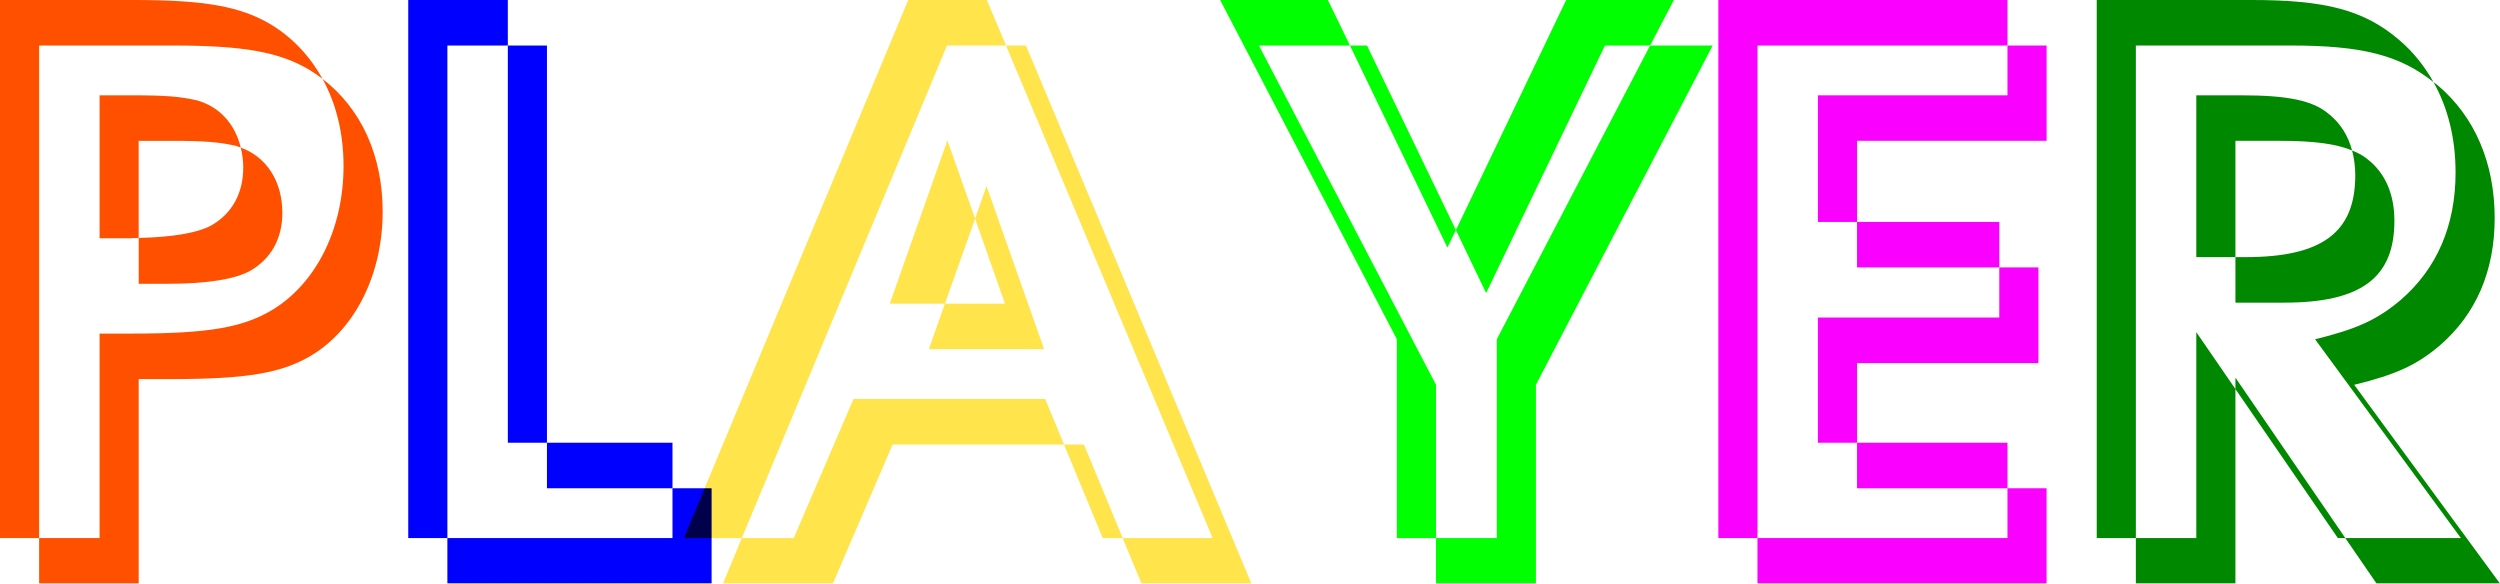 <?xml version="1.0" encoding="UTF-8" standalone="no"?>
<!-- Created with Inkscape (http://www.inkscape.org/) -->

<svg
   xmlns:dc="http://purl.org/dc/elements/1.1/"
   xmlns:cc="http://creativecommons.org/ns#"
   xmlns:rdf="http://www.w3.org/1999/02/22-rdf-syntax-ns#"
   xmlns:svg="http://www.w3.org/2000/svg"
   xmlns="http://www.w3.org/2000/svg"
   xmlns:sodipodi="http://sodipodi.sourceforge.net/DTD/sodipodi-0.dtd"
   xmlns:inkscape="http://www.inkscape.org/namespaces/inkscape"
   width="659.062"
   height="153.844"
   id="svg2"
   version="1.1"
   inkscape:version="0.48.4 r9939"
   sodipodi:docname="player.svg">
  <defs
     id="defs4">
    <filter
       id="filter4027"
       inkscape:label="Glowing metal"
       inkscape:menu="Bevels"
       inkscape:menu-tooltip="Glowing metal texture"
       color-interpolation-filters="sRGB"
       x="0"
       width="1"
       y="0"
       height="1">
      <feColorMatrix
         id="feColorMatrix4029"
         values="1 0 0 0 0 0 1 0 0 0 0 0 1 0 0 0 0 0 1 0 "
         result="result7" />
      <feGaussianBlur
         id="feGaussianBlur4031"
         result="result6"
         stdDeviation="5" />
      <feComposite
         id="feComposite4033"
         in2="result7"
         operator="atop"
         in="result6"
         result="result91" />
      <feComposite
         id="feComposite4035"
         in2="result91"
         operator="in"
         result="fbSourceGraphic" />
      <feColorMatrix
         result="fbSourceGraphicAlpha"
         in="fbSourceGraphic"
         values="0 0 0 -1 0 0 0 0 -1 0 0 0 0 -1 0 0 0 0 1 0"
         id="feColorMatrix4207" />
      <feColorMatrix
         id="feColorMatrix4209"
         type="luminanceToAlpha"
         result="result2"
         in="fbSourceGraphic" />
      <feComposite
         id="feComposite4211"
         in2="fbSourceGraphic"
         operator="arithmetic"
         in="result2"
         k3="2"
         result="result4"
         k1="0"
         k2="0"
         k4="0" />
      <feBlend
         id="feBlend4213"
         in2="result2"
         in="result4"
         mode="multiply"
         result="result3" />
      <feComposite
         id="feComposite4215"
         in2="fbSourceGraphic"
         operator="in"
         in="result3"
         result="fbSourceGraphic" />
      <feColorMatrix
         result="fbSourceGraphicAlpha"
         in="fbSourceGraphic"
         values="0 0 0 -1 0 0 0 0 -1 0 0 0 0 -1 0 0 0 0 1 0"
         id="feColorMatrix4387" />
      <feGaussianBlur
         id="feGaussianBlur4389"
         stdDeviation="3"
         result="result10"
         in="fbSourceGraphic" />
      <feBlend
         id="feBlend4391"
         in2="fbSourceGraphic"
         result="result5"
         mode="multiply"
         in="result10" />
      <feComposite
         id="feComposite4393"
         in2="fbSourceGraphic"
         in="result5"
         result="fbSourceGraphic"
         operator="over" />
      <feGaussianBlur
         id="feGaussianBlur4395"
         result="result9"
         stdDeviation="5" />
      <feSpecularLighting
         id="feSpecularLighting4397"
         in="result9"
         result="result1"
         lighting-color="#ffffff"
         surfaceScale="1"
         specularConstant="2.2"
         specularExponent="45">
        <fePointLight
           id="fePointLight4399"
           x="-5000"
           y="-10000"
           z="20000" />
      </feSpecularLighting>
      <feComposite
         id="feComposite4401"
         in2="fbSourceGraphic"
         in="result1"
         result="result2"
         operator="in" />
      <feComposite
         id="feComposite4403"
         in2="fbSourceGraphic"
         in="result2"
         result="result4"
         operator="arithmetic"
         k2="2"
         k3="0.8"
         k1="0"
         k4="0" />
      <feBlend
         id="feBlend4405"
         in2="result4"
         in="result4"
         mode="multiply" />
    </filter>
    <filter
       id="filter4037"
       inkscape:label="Glowing metal"
       inkscape:menu="Bevels"
       inkscape:menu-tooltip="Glowing metal texture"
       color-interpolation-filters="sRGB"
       x="0"
       width="1"
       y="0"
       height="1">
      <feColorMatrix
         id="feColorMatrix4039"
         values="1 0 0 0 0 0 1 0 0 0 0 0 1 0 0 0 0 0 1 0 "
         result="result7" />
      <feGaussianBlur
         id="feGaussianBlur4041"
         result="result6"
         stdDeviation="5" />
      <feComposite
         id="feComposite4043"
         in2="result7"
         operator="atop"
         in="result6"
         result="result91" />
      <feComposite
         id="feComposite4045"
         in2="result91"
         operator="in"
         result="fbSourceGraphic" />
      <feColorMatrix
         result="fbSourceGraphicAlpha"
         in="fbSourceGraphic"
         values="0 0 0 -1 0 0 0 0 -1 0 0 0 0 -1 0 0 0 0 1 0"
         id="feColorMatrix4217" />
      <feColorMatrix
         id="feColorMatrix4219"
         type="luminanceToAlpha"
         result="result2"
         in="fbSourceGraphic" />
      <feComposite
         id="feComposite4221"
         in2="fbSourceGraphic"
         operator="arithmetic"
         in="result2"
         k3="2"
         result="result4"
         k1="0"
         k2="0"
         k4="0" />
      <feBlend
         id="feBlend4223"
         in2="result2"
         in="result4"
         mode="multiply"
         result="result3" />
      <feComposite
         id="feComposite4225"
         in2="fbSourceGraphic"
         operator="in"
         in="result3"
         result="fbSourceGraphic" />
      <feColorMatrix
         result="fbSourceGraphicAlpha"
         in="fbSourceGraphic"
         values="0 0 0 -1 0 0 0 0 -1 0 0 0 0 -1 0 0 0 0 1 0"
         id="feColorMatrix4407" />
      <feGaussianBlur
         id="feGaussianBlur4409"
         stdDeviation="3"
         result="result10"
         in="fbSourceGraphic" />
      <feBlend
         id="feBlend4411"
         in2="fbSourceGraphic"
         result="result5"
         mode="multiply"
         in="result10" />
      <feComposite
         id="feComposite4413"
         in2="fbSourceGraphic"
         in="result5"
         result="fbSourceGraphic"
         operator="over" />
      <feGaussianBlur
         id="feGaussianBlur4415"
         result="result9"
         stdDeviation="5" />
      <feSpecularLighting
         id="feSpecularLighting4417"
         in="result9"
         result="result1"
         lighting-color="#ffffff"
         surfaceScale="1"
         specularConstant="2.2"
         specularExponent="45">
        <fePointLight
           id="fePointLight4419"
           x="-5000"
           y="-10000"
           z="20000" />
      </feSpecularLighting>
      <feComposite
         id="feComposite4421"
         in2="fbSourceGraphic"
         in="result1"
         result="result2"
         operator="in" />
      <feComposite
         id="feComposite4423"
         in2="fbSourceGraphic"
         in="result2"
         result="result4"
         operator="arithmetic"
         k2="2"
         k3="0.8"
         k1="0"
         k4="0" />
      <feBlend
         id="feBlend4425"
         in2="result4"
         in="result4"
         mode="multiply" />
    </filter>
    <filter
       id="filter4047"
       inkscape:label="Glowing metal"
       inkscape:menu="Bevels"
       inkscape:menu-tooltip="Glowing metal texture"
       color-interpolation-filters="sRGB"
       x="0"
       width="1"
       y="0"
       height="1">
      <feColorMatrix
         id="feColorMatrix4049"
         values="1 0 0 0 0 0 1 0 0 0 0 0 1 0 0 0 0 0 1 0 "
         result="result7" />
      <feGaussianBlur
         id="feGaussianBlur4051"
         result="result6"
         stdDeviation="5" />
      <feComposite
         id="feComposite4053"
         in2="result7"
         operator="atop"
         in="result6"
         result="result91" />
      <feComposite
         id="feComposite4055"
         in2="result91"
         operator="in"
         result="fbSourceGraphic" />
      <feColorMatrix
         result="fbSourceGraphicAlpha"
         in="fbSourceGraphic"
         values="0 0 0 -1 0 0 0 0 -1 0 0 0 0 -1 0 0 0 0 1 0"
         id="feColorMatrix4227" />
      <feColorMatrix
         id="feColorMatrix4229"
         type="luminanceToAlpha"
         result="result2"
         in="fbSourceGraphic" />
      <feComposite
         id="feComposite4231"
         in2="fbSourceGraphic"
         operator="arithmetic"
         in="result2"
         k3="2"
         result="result4"
         k1="0"
         k2="0"
         k4="0" />
      <feBlend
         id="feBlend4233"
         in2="result2"
         in="result4"
         mode="multiply"
         result="result3" />
      <feComposite
         id="feComposite4235"
         in2="fbSourceGraphic"
         operator="in"
         in="result3"
         result="fbSourceGraphic" />
      <feColorMatrix
         result="fbSourceGraphicAlpha"
         in="fbSourceGraphic"
         values="0 0 0 -1 0 0 0 0 -1 0 0 0 0 -1 0 0 0 0 1 0"
         id="feColorMatrix4427" />
      <feGaussianBlur
         id="feGaussianBlur4429"
         stdDeviation="3"
         result="result10"
         in="fbSourceGraphic" />
      <feBlend
         id="feBlend4431"
         in2="fbSourceGraphic"
         result="result5"
         mode="multiply"
         in="result10" />
      <feComposite
         id="feComposite4433"
         in2="fbSourceGraphic"
         in="result5"
         result="fbSourceGraphic"
         operator="over" />
      <feGaussianBlur
         id="feGaussianBlur4435"
         result="result9"
         stdDeviation="5" />
      <feSpecularLighting
         id="feSpecularLighting4437"
         in="result9"
         result="result1"
         lighting-color="#ffffff"
         surfaceScale="1"
         specularConstant="2.2"
         specularExponent="45">
        <fePointLight
           id="fePointLight4439"
           x="-5000"
           y="-10000"
           z="20000" />
      </feSpecularLighting>
      <feComposite
         id="feComposite4441"
         in2="fbSourceGraphic"
         in="result1"
         result="result2"
         operator="in" />
      <feComposite
         id="feComposite4443"
         in2="fbSourceGraphic"
         in="result2"
         result="result4"
         operator="arithmetic"
         k2="2"
         k3="0.8"
         k1="0"
         k4="0" />
      <feBlend
         id="feBlend4445"
         in2="result4"
         in="result4"
         mode="multiply" />
    </filter>
    <filter
       id="filter4057"
       inkscape:label="Glowing metal"
       inkscape:menu="Bevels"
       inkscape:menu-tooltip="Glowing metal texture"
       color-interpolation-filters="sRGB"
       x="0"
       width="1"
       y="0"
       height="1">
      <feColorMatrix
         id="feColorMatrix4059"
         values="1 0 0 0 0 0 1 0 0 0 0 0 1 0 0 0 0 0 1 0 "
         result="result7" />
      <feGaussianBlur
         id="feGaussianBlur4061"
         result="result6"
         stdDeviation="5" />
      <feComposite
         id="feComposite4063"
         in2="result7"
         operator="atop"
         in="result6"
         result="result91" />
      <feComposite
         id="feComposite4065"
         in2="result91"
         operator="in"
         result="fbSourceGraphic" />
      <feColorMatrix
         result="fbSourceGraphicAlpha"
         in="fbSourceGraphic"
         values="0 0 0 -1 0 0 0 0 -1 0 0 0 0 -1 0 0 0 0 1 0"
         id="feColorMatrix4237" />
      <feColorMatrix
         id="feColorMatrix4239"
         type="luminanceToAlpha"
         result="result2"
         in="fbSourceGraphic" />
      <feComposite
         id="feComposite4241"
         in2="fbSourceGraphic"
         operator="arithmetic"
         in="result2"
         k3="2"
         result="result4"
         k1="0"
         k2="0"
         k4="0" />
      <feBlend
         id="feBlend4243"
         in2="result2"
         in="result4"
         mode="multiply"
         result="result3" />
      <feComposite
         id="feComposite4245"
         in2="fbSourceGraphic"
         operator="in"
         in="result3"
         result="fbSourceGraphic" />
      <feColorMatrix
         result="fbSourceGraphicAlpha"
         in="fbSourceGraphic"
         values="0 0 0 -1 0 0 0 0 -1 0 0 0 0 -1 0 0 0 0 1 0"
         id="feColorMatrix4447" />
      <feGaussianBlur
         id="feGaussianBlur4449"
         stdDeviation="3"
         result="result10"
         in="fbSourceGraphic" />
      <feBlend
         id="feBlend4451"
         in2="fbSourceGraphic"
         result="result5"
         mode="multiply"
         in="result10" />
      <feComposite
         id="feComposite4453"
         in2="fbSourceGraphic"
         in="result5"
         result="fbSourceGraphic"
         operator="over" />
      <feGaussianBlur
         id="feGaussianBlur4455"
         result="result9"
         stdDeviation="5" />
      <feSpecularLighting
         id="feSpecularLighting4457"
         in="result9"
         result="result1"
         lighting-color="#ffffff"
         surfaceScale="1"
         specularConstant="2.2"
         specularExponent="45">
        <fePointLight
           id="fePointLight4459"
           x="-5000"
           y="-10000"
           z="20000" />
      </feSpecularLighting>
      <feComposite
         id="feComposite4461"
         in2="fbSourceGraphic"
         in="result1"
         result="result2"
         operator="in" />
      <feComposite
         id="feComposite4463"
         in2="fbSourceGraphic"
         in="result2"
         result="result4"
         operator="arithmetic"
         k2="2"
         k3="0.8"
         k1="0"
         k4="0" />
      <feBlend
         id="feBlend4465"
         in2="result4"
         in="result4"
         mode="multiply" />
    </filter>
    <filter
       id="filter4067"
       inkscape:label="Glowing metal"
       inkscape:menu="Bevels"
       inkscape:menu-tooltip="Glowing metal texture"
       color-interpolation-filters="sRGB"
       x="0"
       width="1"
       y="0"
       height="1">
      <feColorMatrix
         id="feColorMatrix4069"
         values="1 0 0 0 0 0 1 0 0 0 0 0 1 0 0 0 0 0 1 0 "
         result="result7" />
      <feGaussianBlur
         id="feGaussianBlur4071"
         result="result6"
         stdDeviation="5" />
      <feComposite
         id="feComposite4073"
         in2="result7"
         operator="atop"
         in="result6"
         result="result91" />
      <feComposite
         id="feComposite4075"
         in2="result91"
         operator="in"
         result="fbSourceGraphic" />
      <feColorMatrix
         result="fbSourceGraphicAlpha"
         in="fbSourceGraphic"
         values="0 0 0 -1 0 0 0 0 -1 0 0 0 0 -1 0 0 0 0 1 0"
         id="feColorMatrix4247" />
      <feColorMatrix
         id="feColorMatrix4249"
         type="luminanceToAlpha"
         result="result2"
         in="fbSourceGraphic" />
      <feComposite
         id="feComposite4251"
         in2="fbSourceGraphic"
         operator="arithmetic"
         in="result2"
         k3="2"
         result="result4"
         k1="0"
         k2="0"
         k4="0" />
      <feBlend
         id="feBlend4253"
         in2="result2"
         in="result4"
         mode="multiply"
         result="result3" />
      <feComposite
         id="feComposite4255"
         in2="fbSourceGraphic"
         operator="in"
         in="result3"
         result="fbSourceGraphic" />
      <feColorMatrix
         result="fbSourceGraphicAlpha"
         in="fbSourceGraphic"
         values="0 0 0 -1 0 0 0 0 -1 0 0 0 0 -1 0 0 0 0 1 0"
         id="feColorMatrix4467" />
      <feGaussianBlur
         id="feGaussianBlur4469"
         stdDeviation="3"
         result="result10"
         in="fbSourceGraphic" />
      <feBlend
         id="feBlend4471"
         in2="fbSourceGraphic"
         result="result5"
         mode="multiply"
         in="result10" />
      <feComposite
         id="feComposite4473"
         in2="fbSourceGraphic"
         in="result5"
         result="fbSourceGraphic"
         operator="over" />
      <feGaussianBlur
         id="feGaussianBlur4475"
         result="result9"
         stdDeviation="5" />
      <feSpecularLighting
         id="feSpecularLighting4477"
         in="result9"
         result="result1"
         lighting-color="#ffffff"
         surfaceScale="1"
         specularConstant="2.2"
         specularExponent="45">
        <fePointLight
           id="fePointLight4479"
           x="-5000"
           y="-10000"
           z="20000" />
      </feSpecularLighting>
      <feComposite
         id="feComposite4481"
         in2="fbSourceGraphic"
         in="result1"
         result="result2"
         operator="in" />
      <feComposite
         id="feComposite4483"
         in2="fbSourceGraphic"
         in="result2"
         result="result4"
         operator="arithmetic"
         k2="2"
         k3="0.8"
         k1="0"
         k4="0" />
      <feBlend
         id="feBlend4485"
         in2="result4"
         in="result4"
         mode="multiply" />
    </filter>
    <filter
       id="filter4077"
       inkscape:label="Glowing metal"
       inkscape:menu="Bevels"
       inkscape:menu-tooltip="Glowing metal texture"
       color-interpolation-filters="sRGB"
       x="0"
       width="1"
       y="0"
       height="1">
      <feColorMatrix
         id="feColorMatrix4079"
         values="1 0 0 0 0 0 1 0 0 0 0 0 1 0 0 0 0 0 1 0 "
         result="result7" />
      <feGaussianBlur
         id="feGaussianBlur4081"
         result="result6"
         stdDeviation="5" />
      <feComposite
         id="feComposite4083"
         in2="result7"
         operator="atop"
         in="result6"
         result="result91" />
      <feComposite
         id="feComposite4085"
         in2="result91"
         operator="in"
         result="fbSourceGraphic" />
      <feColorMatrix
         result="fbSourceGraphicAlpha"
         in="fbSourceGraphic"
         values="0 0 0 -1 0 0 0 0 -1 0 0 0 0 -1 0 0 0 0 1 0"
         id="feColorMatrix4257" />
      <feColorMatrix
         id="feColorMatrix4259"
         type="luminanceToAlpha"
         result="result2"
         in="fbSourceGraphic" />
      <feComposite
         id="feComposite4261"
         in2="fbSourceGraphic"
         operator="arithmetic"
         in="result2"
         k3="2"
         result="result4"
         k1="0"
         k2="0"
         k4="0" />
      <feBlend
         id="feBlend4263"
         in2="result2"
         in="result4"
         mode="multiply"
         result="result3" />
      <feComposite
         id="feComposite4265"
         in2="fbSourceGraphic"
         operator="in"
         in="result3"
         result="fbSourceGraphic" />
      <feColorMatrix
         result="fbSourceGraphicAlpha"
         in="fbSourceGraphic"
         values="0 0 0 -1 0 0 0 0 -1 0 0 0 0 -1 0 0 0 0 1 0"
         id="feColorMatrix4487" />
      <feGaussianBlur
         id="feGaussianBlur4489"
         stdDeviation="3"
         result="result10"
         in="fbSourceGraphic" />
      <feBlend
         id="feBlend4491"
         in2="fbSourceGraphic"
         result="result5"
         mode="multiply"
         in="result10" />
      <feComposite
         id="feComposite4493"
         in2="fbSourceGraphic"
         in="result5"
         result="fbSourceGraphic"
         operator="over" />
      <feGaussianBlur
         id="feGaussianBlur4495"
         result="result9"
         stdDeviation="5" />
      <feSpecularLighting
         id="feSpecularLighting4497"
         in="result9"
         result="result1"
         lighting-color="#ffffff"
         surfaceScale="1"
         specularConstant="2.2"
         specularExponent="45">
        <fePointLight
           id="fePointLight4499"
           x="-5000"
           y="-10000"
           z="20000" />
      </feSpecularLighting>
      <feComposite
         id="feComposite4501"
         in2="fbSourceGraphic"
         in="result1"
         result="result2"
         operator="in" />
      <feComposite
         id="feComposite4503"
         in2="fbSourceGraphic"
         in="result2"
         result="result4"
         operator="arithmetic"
         k2="2"
         k3="0.8"
         k1="0"
         k4="0" />
      <feBlend
         id="feBlend4505"
         in2="result4"
         in="result4"
         mode="multiply" />
    </filter>
    <filter
       id="filter4087"
       inkscape:label="Glowing metal"
       inkscape:menu="Bevels"
       inkscape:menu-tooltip="Glowing metal texture"
       color-interpolation-filters="sRGB"
       x="0"
       width="1"
       y="0"
       height="1">
      <feColorMatrix
         id="feColorMatrix4089"
         values="1 0 0 0 0 0 1 0 0 0 0 0 1 0 0 0 0 0 1 0 "
         result="result7" />
      <feGaussianBlur
         id="feGaussianBlur4091"
         result="result6"
         stdDeviation="5" />
      <feComposite
         id="feComposite4093"
         in2="result7"
         operator="atop"
         in="result6"
         result="result91" />
      <feComposite
         id="feComposite4095"
         in2="result91"
         operator="in"
         result="fbSourceGraphic" />
      <feColorMatrix
         result="fbSourceGraphicAlpha"
         in="fbSourceGraphic"
         values="0 0 0 -1 0 0 0 0 -1 0 0 0 0 -1 0 0 0 0 1 0"
         id="feColorMatrix4267" />
      <feColorMatrix
         id="feColorMatrix4269"
         type="luminanceToAlpha"
         result="result2"
         in="fbSourceGraphic" />
      <feComposite
         id="feComposite4271"
         in2="fbSourceGraphic"
         operator="arithmetic"
         in="result2"
         k3="2"
         result="result4"
         k1="0"
         k2="0"
         k4="0" />
      <feBlend
         id="feBlend4273"
         in2="result2"
         in="result4"
         mode="multiply"
         result="result3" />
      <feComposite
         id="feComposite4275"
         in2="fbSourceGraphic"
         operator="in"
         in="result3"
         result="fbSourceGraphic" />
      <feColorMatrix
         result="fbSourceGraphicAlpha"
         in="fbSourceGraphic"
         values="0 0 0 -1 0 0 0 0 -1 0 0 0 0 -1 0 0 0 0 1 0"
         id="feColorMatrix4507" />
      <feGaussianBlur
         id="feGaussianBlur4509"
         stdDeviation="3"
         result="result10"
         in="fbSourceGraphic" />
      <feBlend
         id="feBlend4511"
         in2="fbSourceGraphic"
         result="result5"
         mode="multiply"
         in="result10" />
      <feComposite
         id="feComposite4513"
         in2="fbSourceGraphic"
         in="result5"
         result="fbSourceGraphic"
         operator="over" />
      <feGaussianBlur
         id="feGaussianBlur4515"
         result="result9"
         stdDeviation="5" />
      <feSpecularLighting
         id="feSpecularLighting4517"
         in="result9"
         result="result1"
         lighting-color="#ffffff"
         surfaceScale="1"
         specularConstant="2.2"
         specularExponent="45">
        <fePointLight
           id="fePointLight4519"
           x="-5000"
           y="-10000"
           z="20000" />
      </feSpecularLighting>
      <feComposite
         id="feComposite4521"
         in2="fbSourceGraphic"
         in="result1"
         result="result2"
         operator="in" />
      <feComposite
         id="feComposite4523"
         in2="fbSourceGraphic"
         in="result2"
         result="result4"
         operator="arithmetic"
         k2="2"
         k3="0.8"
         k1="0"
         k4="0" />
      <feBlend
         id="feBlend4525"
         in2="result4"
         in="result4"
         mode="multiply" />
    </filter>
    <filter
       id="filter4097"
       inkscape:label="Glowing metal"
       inkscape:menu="Bevels"
       inkscape:menu-tooltip="Glowing metal texture"
       color-interpolation-filters="sRGB"
       x="0"
       width="1"
       y="0"
       height="1">
      <feColorMatrix
         id="feColorMatrix4099"
         values="1 0 0 0 0 0 1 0 0 0 0 0 1 0 0 0 0 0 1 0 "
         result="result7" />
      <feGaussianBlur
         id="feGaussianBlur4101"
         result="result6"
         stdDeviation="5" />
      <feComposite
         id="feComposite4103"
         in2="result7"
         operator="atop"
         in="result6"
         result="result91" />
      <feComposite
         id="feComposite4105"
         in2="result91"
         operator="in"
         result="fbSourceGraphic" />
      <feColorMatrix
         result="fbSourceGraphicAlpha"
         in="fbSourceGraphic"
         values="0 0 0 -1 0 0 0 0 -1 0 0 0 0 -1 0 0 0 0 1 0"
         id="feColorMatrix4277" />
      <feColorMatrix
         id="feColorMatrix4279"
         type="luminanceToAlpha"
         result="result2"
         in="fbSourceGraphic" />
      <feComposite
         id="feComposite4281"
         in2="fbSourceGraphic"
         operator="arithmetic"
         in="result2"
         k3="2"
         result="result4"
         k1="0"
         k2="0"
         k4="0" />
      <feBlend
         id="feBlend4283"
         in2="result2"
         in="result4"
         mode="multiply"
         result="result3" />
      <feComposite
         id="feComposite4285"
         in2="fbSourceGraphic"
         operator="in"
         in="result3"
         result="fbSourceGraphic" />
      <feColorMatrix
         result="fbSourceGraphicAlpha"
         in="fbSourceGraphic"
         values="0 0 0 -1 0 0 0 0 -1 0 0 0 0 -1 0 0 0 0 1 0"
         id="feColorMatrix4527" />
      <feGaussianBlur
         id="feGaussianBlur4529"
         stdDeviation="3"
         result="result10"
         in="fbSourceGraphic" />
      <feBlend
         id="feBlend4531"
         in2="fbSourceGraphic"
         result="result5"
         mode="multiply"
         in="result10" />
      <feComposite
         id="feComposite4533"
         in2="fbSourceGraphic"
         in="result5"
         result="fbSourceGraphic"
         operator="over" />
      <feGaussianBlur
         id="feGaussianBlur4535"
         result="result9"
         stdDeviation="5" />
      <feSpecularLighting
         id="feSpecularLighting4537"
         in="result9"
         result="result1"
         lighting-color="#ffffff"
         surfaceScale="1"
         specularConstant="2.2"
         specularExponent="45">
        <fePointLight
           id="fePointLight4539"
           x="-5000"
           y="-10000"
           z="20000" />
      </feSpecularLighting>
      <feComposite
         id="feComposite4541"
         in2="fbSourceGraphic"
         in="result1"
         result="result2"
         operator="in" />
      <feComposite
         id="feComposite4543"
         in2="fbSourceGraphic"
         in="result2"
         result="result4"
         operator="arithmetic"
         k2="2"
         k3="0.8"
         k1="0"
         k4="0" />
      <feBlend
         id="feBlend4545"
         in2="result4"
         in="result4"
         mode="multiply" />
    </filter>
    <filter
       id="filter4107"
       inkscape:label="Glowing metal"
       inkscape:menu="Bevels"
       inkscape:menu-tooltip="Glowing metal texture"
       color-interpolation-filters="sRGB"
       x="0"
       width="1"
       y="0"
       height="1">
      <feColorMatrix
         id="feColorMatrix4109"
         values="1 0 0 0 0 0 1 0 0 0 0 0 1 0 0 0 0 0 1 0 "
         result="result7" />
      <feGaussianBlur
         id="feGaussianBlur4111"
         result="result6"
         stdDeviation="5" />
      <feComposite
         id="feComposite4113"
         in2="result7"
         operator="atop"
         in="result6"
         result="result91" />
      <feComposite
         id="feComposite4115"
         in2="result91"
         operator="in"
         result="fbSourceGraphic" />
      <feColorMatrix
         result="fbSourceGraphicAlpha"
         in="fbSourceGraphic"
         values="0 0 0 -1 0 0 0 0 -1 0 0 0 0 -1 0 0 0 0 1 0"
         id="feColorMatrix4287" />
      <feColorMatrix
         id="feColorMatrix4289"
         type="luminanceToAlpha"
         result="result2"
         in="fbSourceGraphic" />
      <feComposite
         id="feComposite4291"
         in2="fbSourceGraphic"
         operator="arithmetic"
         in="result2"
         k3="2"
         result="result4"
         k1="0"
         k2="0"
         k4="0" />
      <feBlend
         id="feBlend4293"
         in2="result2"
         in="result4"
         mode="multiply"
         result="result3" />
      <feComposite
         id="feComposite4295"
         in2="fbSourceGraphic"
         operator="in"
         in="result3"
         result="fbSourceGraphic" />
      <feColorMatrix
         result="fbSourceGraphicAlpha"
         in="fbSourceGraphic"
         values="0 0 0 -1 0 0 0 0 -1 0 0 0 0 -1 0 0 0 0 1 0"
         id="feColorMatrix4547" />
      <feGaussianBlur
         id="feGaussianBlur4549"
         stdDeviation="3"
         result="result10"
         in="fbSourceGraphic" />
      <feBlend
         id="feBlend4551"
         in2="fbSourceGraphic"
         result="result5"
         mode="multiply"
         in="result10" />
      <feComposite
         id="feComposite4553"
         in2="fbSourceGraphic"
         in="result5"
         result="fbSourceGraphic"
         operator="over" />
      <feGaussianBlur
         id="feGaussianBlur4555"
         result="result9"
         stdDeviation="5" />
      <feSpecularLighting
         id="feSpecularLighting4557"
         in="result9"
         result="result1"
         lighting-color="#ffffff"
         surfaceScale="1"
         specularConstant="2.2"
         specularExponent="45">
        <fePointLight
           id="fePointLight4559"
           x="-5000"
           y="-10000"
           z="20000" />
      </feSpecularLighting>
      <feComposite
         id="feComposite4561"
         in2="fbSourceGraphic"
         in="result1"
         result="result2"
         operator="in" />
      <feComposite
         id="feComposite4563"
         in2="fbSourceGraphic"
         in="result2"
         result="result4"
         operator="arithmetic"
         k2="2"
         k3="0.8"
         k1="0"
         k4="0" />
      <feBlend
         id="feBlend4565"
         in2="result4"
         in="result4"
         mode="multiply" />
    </filter>
    <filter
       id="filter4117"
       inkscape:label="Glowing metal"
       inkscape:menu="Bevels"
       inkscape:menu-tooltip="Glowing metal texture"
       color-interpolation-filters="sRGB"
       x="0"
       width="1"
       y="0"
       height="1">
      <feColorMatrix
         id="feColorMatrix4119"
         values="1 0 0 0 0 0 1 0 0 0 0 0 1 0 0 0 0 0 1 0 "
         result="result7" />
      <feGaussianBlur
         id="feGaussianBlur4121"
         result="result6"
         stdDeviation="5" />
      <feComposite
         id="feComposite4123"
         in2="result7"
         operator="atop"
         in="result6"
         result="result91" />
      <feComposite
         id="feComposite4125"
         in2="result91"
         operator="in"
         result="fbSourceGraphic" />
      <feColorMatrix
         result="fbSourceGraphicAlpha"
         in="fbSourceGraphic"
         values="0 0 0 -1 0 0 0 0 -1 0 0 0 0 -1 0 0 0 0 1 0"
         id="feColorMatrix4297" />
      <feColorMatrix
         id="feColorMatrix4299"
         type="luminanceToAlpha"
         result="result2"
         in="fbSourceGraphic" />
      <feComposite
         id="feComposite4301"
         in2="fbSourceGraphic"
         operator="arithmetic"
         in="result2"
         k3="2"
         result="result4"
         k1="0"
         k2="0"
         k4="0" />
      <feBlend
         id="feBlend4303"
         in2="result2"
         in="result4"
         mode="multiply"
         result="result3" />
      <feComposite
         id="feComposite4305"
         in2="fbSourceGraphic"
         operator="in"
         in="result3"
         result="fbSourceGraphic" />
      <feColorMatrix
         result="fbSourceGraphicAlpha"
         in="fbSourceGraphic"
         values="0 0 0 -1 0 0 0 0 -1 0 0 0 0 -1 0 0 0 0 1 0"
         id="feColorMatrix4567" />
      <feGaussianBlur
         id="feGaussianBlur4569"
         stdDeviation="3"
         result="result10"
         in="fbSourceGraphic" />
      <feBlend
         id="feBlend4571"
         in2="fbSourceGraphic"
         result="result5"
         mode="multiply"
         in="result10" />
      <feComposite
         id="feComposite4573"
         in2="fbSourceGraphic"
         in="result5"
         result="fbSourceGraphic"
         operator="over" />
      <feGaussianBlur
         id="feGaussianBlur4575"
         result="result9"
         stdDeviation="5" />
      <feSpecularLighting
         id="feSpecularLighting4577"
         in="result9"
         result="result1"
         lighting-color="#ffffff"
         surfaceScale="1"
         specularConstant="2.2"
         specularExponent="45">
        <fePointLight
           id="fePointLight4579"
           x="-5000"
           y="-10000"
           z="20000" />
      </feSpecularLighting>
      <feComposite
         id="feComposite4581"
         in2="fbSourceGraphic"
         in="result1"
         result="result2"
         operator="in" />
      <feComposite
         id="feComposite4583"
         in2="fbSourceGraphic"
         in="result2"
         result="result4"
         operator="arithmetic"
         k2="2"
         k3="0.8"
         k1="0"
         k4="0" />
      <feBlend
         id="feBlend4585"
         in2="result4"
         in="result4"
         mode="multiply" />
    </filter>
    <filter
       id="filter4127"
       inkscape:label="Glowing metal"
       inkscape:menu="Bevels"
       inkscape:menu-tooltip="Glowing metal texture"
       color-interpolation-filters="sRGB"
       x="0"
       width="1"
       y="0"
       height="1">
      <feColorMatrix
         id="feColorMatrix4129"
         values="1 0 0 0 0 0 1 0 0 0 0 0 1 0 0 0 0 0 1 0 "
         result="result7" />
      <feGaussianBlur
         id="feGaussianBlur4131"
         result="result6"
         stdDeviation="5" />
      <feComposite
         id="feComposite4133"
         in2="result7"
         operator="atop"
         in="result6"
         result="result91" />
      <feComposite
         id="feComposite4135"
         in2="result91"
         operator="in"
         result="fbSourceGraphic" />
      <feColorMatrix
         result="fbSourceGraphicAlpha"
         in="fbSourceGraphic"
         values="0 0 0 -1 0 0 0 0 -1 0 0 0 0 -1 0 0 0 0 1 0"
         id="feColorMatrix4307" />
      <feColorMatrix
         id="feColorMatrix4309"
         type="luminanceToAlpha"
         result="result2"
         in="fbSourceGraphic" />
      <feComposite
         id="feComposite4311"
         in2="fbSourceGraphic"
         operator="arithmetic"
         in="result2"
         k3="2"
         result="result4"
         k1="0"
         k2="0"
         k4="0" />
      <feBlend
         id="feBlend4313"
         in2="result2"
         in="result4"
         mode="multiply"
         result="result3" />
      <feComposite
         id="feComposite4315"
         in2="fbSourceGraphic"
         operator="in"
         in="result3"
         result="fbSourceGraphic" />
      <feColorMatrix
         result="fbSourceGraphicAlpha"
         in="fbSourceGraphic"
         values="0 0 0 -1 0 0 0 0 -1 0 0 0 0 -1 0 0 0 0 1 0"
         id="feColorMatrix4587" />
      <feGaussianBlur
         id="feGaussianBlur4589"
         stdDeviation="3"
         result="result10"
         in="fbSourceGraphic" />
      <feBlend
         id="feBlend4591"
         in2="fbSourceGraphic"
         result="result5"
         mode="multiply"
         in="result10" />
      <feComposite
         id="feComposite4593"
         in2="fbSourceGraphic"
         in="result5"
         result="fbSourceGraphic"
         operator="over" />
      <feGaussianBlur
         id="feGaussianBlur4595"
         result="result9"
         stdDeviation="5" />
      <feSpecularLighting
         id="feSpecularLighting4597"
         in="result9"
         result="result1"
         lighting-color="#ffffff"
         surfaceScale="1"
         specularConstant="2.2"
         specularExponent="45">
        <fePointLight
           id="fePointLight4599"
           x="-5000"
           y="-10000"
           z="20000" />
      </feSpecularLighting>
      <feComposite
         id="feComposite4601"
         in2="fbSourceGraphic"
         in="result1"
         result="result2"
         operator="in" />
      <feComposite
         id="feComposite4603"
         in2="fbSourceGraphic"
         in="result2"
         result="result4"
         operator="arithmetic"
         k2="2"
         k3="0.8"
         k1="0"
         k4="0" />
      <feBlend
         id="feBlend4605"
         in2="result4"
         in="result4"
         mode="multiply" />
    </filter>
    <filter
       id="filter4137"
       inkscape:label="Glowing metal"
       inkscape:menu="Bevels"
       inkscape:menu-tooltip="Glowing metal texture"
       color-interpolation-filters="sRGB"
       x="0"
       width="1"
       y="0"
       height="1">
      <feColorMatrix
         id="feColorMatrix4139"
         values="1 0 0 0 0 0 1 0 0 0 0 0 1 0 0 0 0 0 1 0 "
         result="result7" />
      <feGaussianBlur
         id="feGaussianBlur4141"
         result="result6"
         stdDeviation="5" />
      <feComposite
         id="feComposite4143"
         in2="result7"
         operator="atop"
         in="result6"
         result="result91" />
      <feComposite
         id="feComposite4145"
         in2="result91"
         operator="in"
         result="fbSourceGraphic" />
      <feColorMatrix
         result="fbSourceGraphicAlpha"
         in="fbSourceGraphic"
         values="0 0 0 -1 0 0 0 0 -1 0 0 0 0 -1 0 0 0 0 1 0"
         id="feColorMatrix4317" />
      <feColorMatrix
         id="feColorMatrix4319"
         type="luminanceToAlpha"
         result="result2"
         in="fbSourceGraphic" />
      <feComposite
         id="feComposite4321"
         in2="fbSourceGraphic"
         operator="arithmetic"
         in="result2"
         k3="2"
         result="result4"
         k1="0"
         k2="0"
         k4="0" />
      <feBlend
         id="feBlend4323"
         in2="result2"
         in="result4"
         mode="multiply"
         result="result3" />
      <feComposite
         id="feComposite4325"
         in2="fbSourceGraphic"
         operator="in"
         in="result3"
         result="fbSourceGraphic" />
      <feColorMatrix
         result="fbSourceGraphicAlpha"
         in="fbSourceGraphic"
         values="0 0 0 -1 0 0 0 0 -1 0 0 0 0 -1 0 0 0 0 1 0"
         id="feColorMatrix4607" />
      <feGaussianBlur
         id="feGaussianBlur4609"
         stdDeviation="3"
         result="result10"
         in="fbSourceGraphic" />
      <feBlend
         id="feBlend4611"
         in2="fbSourceGraphic"
         result="result5"
         mode="multiply"
         in="result10" />
      <feComposite
         id="feComposite4613"
         in2="fbSourceGraphic"
         in="result5"
         result="fbSourceGraphic"
         operator="over" />
      <feGaussianBlur
         id="feGaussianBlur4615"
         result="result9"
         stdDeviation="5" />
      <feSpecularLighting
         id="feSpecularLighting4617"
         in="result9"
         result="result1"
         lighting-color="#ffffff"
         surfaceScale="1"
         specularConstant="2.2"
         specularExponent="45">
        <fePointLight
           id="fePointLight4619"
           x="-5000"
           y="-10000"
           z="20000" />
      </feSpecularLighting>
      <feComposite
         id="feComposite4621"
         in2="fbSourceGraphic"
         in="result1"
         result="result2"
         operator="in" />
      <feComposite
         id="feComposite4623"
         in2="fbSourceGraphic"
         in="result2"
         result="result4"
         operator="arithmetic"
         k2="2"
         k3="0.8"
         k1="0"
         k4="0" />
      <feBlend
         id="feBlend4625"
         in2="result4"
         in="result4"
         mode="multiply" />
    </filter>
    <filter
       id="filter4147"
       inkscape:label="Glowing metal"
       inkscape:menu="Bevels"
       inkscape:menu-tooltip="Glowing metal texture"
       color-interpolation-filters="sRGB"
       x="0"
       width="1"
       y="0"
       height="1">
      <feColorMatrix
         id="feColorMatrix4149"
         values="1 0 0 0 0 0 1 0 0 0 0 0 1 0 0 0 0 0 1 0 "
         result="result7" />
      <feGaussianBlur
         id="feGaussianBlur4151"
         result="result6"
         stdDeviation="5" />
      <feComposite
         id="feComposite4153"
         in2="result7"
         operator="atop"
         in="result6"
         result="result91" />
      <feComposite
         id="feComposite4155"
         in2="result91"
         operator="in"
         result="fbSourceGraphic" />
      <feColorMatrix
         result="fbSourceGraphicAlpha"
         in="fbSourceGraphic"
         values="0 0 0 -1 0 0 0 0 -1 0 0 0 0 -1 0 0 0 0 1 0"
         id="feColorMatrix4327" />
      <feColorMatrix
         id="feColorMatrix4329"
         type="luminanceToAlpha"
         result="result2"
         in="fbSourceGraphic" />
      <feComposite
         id="feComposite4331"
         in2="fbSourceGraphic"
         operator="arithmetic"
         in="result2"
         k3="2"
         result="result4"
         k1="0"
         k2="0"
         k4="0" />
      <feBlend
         id="feBlend4333"
         in2="result2"
         in="result4"
         mode="multiply"
         result="result3" />
      <feComposite
         id="feComposite4335"
         in2="fbSourceGraphic"
         operator="in"
         in="result3"
         result="fbSourceGraphic" />
      <feColorMatrix
         result="fbSourceGraphicAlpha"
         in="fbSourceGraphic"
         values="0 0 0 -1 0 0 0 0 -1 0 0 0 0 -1 0 0 0 0 1 0"
         id="feColorMatrix4627" />
      <feGaussianBlur
         id="feGaussianBlur4629"
         stdDeviation="3"
         result="result10"
         in="fbSourceGraphic" />
      <feBlend
         id="feBlend4631"
         in2="fbSourceGraphic"
         result="result5"
         mode="multiply"
         in="result10" />
      <feComposite
         id="feComposite4633"
         in2="fbSourceGraphic"
         in="result5"
         result="fbSourceGraphic"
         operator="over" />
      <feGaussianBlur
         id="feGaussianBlur4635"
         result="result9"
         stdDeviation="5" />
      <feSpecularLighting
         id="feSpecularLighting4637"
         in="result9"
         result="result1"
         lighting-color="#ffffff"
         surfaceScale="1"
         specularConstant="2.2"
         specularExponent="45">
        <fePointLight
           id="fePointLight4639"
           x="-5000"
           y="-10000"
           z="20000" />
      </feSpecularLighting>
      <feComposite
         id="feComposite4641"
         in2="fbSourceGraphic"
         in="result1"
         result="result2"
         operator="in" />
      <feComposite
         id="feComposite4643"
         in2="fbSourceGraphic"
         in="result2"
         result="result4"
         operator="arithmetic"
         k2="2"
         k3="0.8"
         k1="0"
         k4="0" />
      <feBlend
         id="feBlend4645"
         in2="result4"
         in="result4"
         mode="multiply" />
    </filter>
    <filter
       id="filter4157"
       inkscape:label="Glowing metal"
       inkscape:menu="Bevels"
       inkscape:menu-tooltip="Glowing metal texture"
       color-interpolation-filters="sRGB"
       x="0"
       width="1"
       y="0"
       height="1">
      <feColorMatrix
         id="feColorMatrix4159"
         values="1 0 0 0 0 0 1 0 0 0 0 0 1 0 0 0 0 0 1 0 "
         result="result7" />
      <feGaussianBlur
         id="feGaussianBlur4161"
         result="result6"
         stdDeviation="5" />
      <feComposite
         id="feComposite4163"
         in2="result7"
         operator="atop"
         in="result6"
         result="result91" />
      <feComposite
         id="feComposite4165"
         in2="result91"
         operator="in"
         result="fbSourceGraphic" />
      <feColorMatrix
         result="fbSourceGraphicAlpha"
         in="fbSourceGraphic"
         values="0 0 0 -1 0 0 0 0 -1 0 0 0 0 -1 0 0 0 0 1 0"
         id="feColorMatrix4337" />
      <feColorMatrix
         id="feColorMatrix4339"
         type="luminanceToAlpha"
         result="result2"
         in="fbSourceGraphic" />
      <feComposite
         id="feComposite4341"
         in2="fbSourceGraphic"
         operator="arithmetic"
         in="result2"
         k3="2"
         result="result4"
         k1="0"
         k2="0"
         k4="0" />
      <feBlend
         id="feBlend4343"
         in2="result2"
         in="result4"
         mode="multiply"
         result="result3" />
      <feComposite
         id="feComposite4345"
         in2="fbSourceGraphic"
         operator="in"
         in="result3"
         result="fbSourceGraphic" />
      <feColorMatrix
         result="fbSourceGraphicAlpha"
         in="fbSourceGraphic"
         values="0 0 0 -1 0 0 0 0 -1 0 0 0 0 -1 0 0 0 0 1 0"
         id="feColorMatrix4647" />
      <feGaussianBlur
         id="feGaussianBlur4649"
         stdDeviation="3"
         result="result10"
         in="fbSourceGraphic" />
      <feBlend
         id="feBlend4651"
         in2="fbSourceGraphic"
         result="result5"
         mode="multiply"
         in="result10" />
      <feComposite
         id="feComposite4653"
         in2="fbSourceGraphic"
         in="result5"
         result="fbSourceGraphic"
         operator="over" />
      <feGaussianBlur
         id="feGaussianBlur4655"
         result="result9"
         stdDeviation="5" />
      <feSpecularLighting
         id="feSpecularLighting4657"
         in="result9"
         result="result1"
         lighting-color="#ffffff"
         surfaceScale="1"
         specularConstant="2.2"
         specularExponent="45">
        <fePointLight
           id="fePointLight4659"
           x="-5000"
           y="-10000"
           z="20000" />
      </feSpecularLighting>
      <feComposite
         id="feComposite4661"
         in2="fbSourceGraphic"
         in="result1"
         result="result2"
         operator="in" />
      <feComposite
         id="feComposite4663"
         in2="fbSourceGraphic"
         in="result2"
         result="result4"
         operator="arithmetic"
         k2="2"
         k3="0.8"
         k1="0"
         k4="0" />
      <feBlend
         id="feBlend4665"
         in2="result4"
         in="result4"
         mode="multiply" />
    </filter>
    <filter
       id="filter4167"
       inkscape:label="Glowing metal"
       inkscape:menu="Bevels"
       inkscape:menu-tooltip="Glowing metal texture"
       color-interpolation-filters="sRGB"
       x="0"
       width="1"
       y="0"
       height="1">
      <feColorMatrix
         id="feColorMatrix4169"
         values="1 0 0 0 0 0 1 0 0 0 0 0 1 0 0 0 0 0 1 0 "
         result="result7" />
      <feGaussianBlur
         id="feGaussianBlur4171"
         result="result6"
         stdDeviation="5" />
      <feComposite
         id="feComposite4173"
         in2="result7"
         operator="atop"
         in="result6"
         result="result91" />
      <feComposite
         id="feComposite4175"
         in2="result91"
         operator="in"
         result="fbSourceGraphic" />
      <feColorMatrix
         result="fbSourceGraphicAlpha"
         in="fbSourceGraphic"
         values="0 0 0 -1 0 0 0 0 -1 0 0 0 0 -1 0 0 0 0 1 0"
         id="feColorMatrix4347" />
      <feColorMatrix
         id="feColorMatrix4349"
         type="luminanceToAlpha"
         result="result2"
         in="fbSourceGraphic" />
      <feComposite
         id="feComposite4351"
         in2="fbSourceGraphic"
         operator="arithmetic"
         in="result2"
         k3="2"
         result="result4"
         k1="0"
         k2="0"
         k4="0" />
      <feBlend
         id="feBlend4353"
         in2="result2"
         in="result4"
         mode="multiply"
         result="result3" />
      <feComposite
         id="feComposite4355"
         in2="fbSourceGraphic"
         operator="in"
         in="result3"
         result="fbSourceGraphic" />
      <feColorMatrix
         result="fbSourceGraphicAlpha"
         in="fbSourceGraphic"
         values="0 0 0 -1 0 0 0 0 -1 0 0 0 0 -1 0 0 0 0 1 0"
         id="feColorMatrix4667" />
      <feGaussianBlur
         id="feGaussianBlur4669"
         stdDeviation="3"
         result="result10"
         in="fbSourceGraphic" />
      <feBlend
         id="feBlend4671"
         in2="fbSourceGraphic"
         result="result5"
         mode="multiply"
         in="result10" />
      <feComposite
         id="feComposite4673"
         in2="fbSourceGraphic"
         in="result5"
         result="fbSourceGraphic"
         operator="over" />
      <feGaussianBlur
         id="feGaussianBlur4675"
         result="result9"
         stdDeviation="5" />
      <feSpecularLighting
         id="feSpecularLighting4677"
         in="result9"
         result="result1"
         lighting-color="#ffffff"
         surfaceScale="1"
         specularConstant="2.2"
         specularExponent="45">
        <fePointLight
           id="fePointLight4679"
           x="-5000"
           y="-10000"
           z="20000" />
      </feSpecularLighting>
      <feComposite
         id="feComposite4681"
         in2="fbSourceGraphic"
         in="result1"
         result="result2"
         operator="in" />
      <feComposite
         id="feComposite4683"
         in2="fbSourceGraphic"
         in="result2"
         result="result4"
         operator="arithmetic"
         k2="2"
         k3="0.8"
         k1="0"
         k4="0" />
      <feBlend
         id="feBlend4685"
         in2="result4"
         in="result4"
         mode="multiply" />
    </filter>
    <filter
       id="filter4177"
       inkscape:label="Glowing metal"
       inkscape:menu="Bevels"
       inkscape:menu-tooltip="Glowing metal texture"
       color-interpolation-filters="sRGB"
       x="0"
       width="1"
       y="0"
       height="1">
      <feColorMatrix
         id="feColorMatrix4179"
         values="1 0 0 0 0 0 1 0 0 0 0 0 1 0 0 0 0 0 1 0 "
         result="result7" />
      <feGaussianBlur
         id="feGaussianBlur4181"
         result="result6"
         stdDeviation="5" />
      <feComposite
         id="feComposite4183"
         in2="result7"
         operator="atop"
         in="result6"
         result="result91" />
      <feComposite
         id="feComposite4185"
         in2="result91"
         operator="in"
         result="fbSourceGraphic" />
      <feColorMatrix
         result="fbSourceGraphicAlpha"
         in="fbSourceGraphic"
         values="0 0 0 -1 0 0 0 0 -1 0 0 0 0 -1 0 0 0 0 1 0"
         id="feColorMatrix4357" />
      <feColorMatrix
         id="feColorMatrix4359"
         type="luminanceToAlpha"
         result="result2"
         in="fbSourceGraphic" />
      <feComposite
         id="feComposite4361"
         in2="fbSourceGraphic"
         operator="arithmetic"
         in="result2"
         k3="2"
         result="result4"
         k1="0"
         k2="0"
         k4="0" />
      <feBlend
         id="feBlend4363"
         in2="result2"
         in="result4"
         mode="multiply"
         result="result3" />
      <feComposite
         id="feComposite4365"
         in2="fbSourceGraphic"
         operator="in"
         in="result3"
         result="fbSourceGraphic" />
      <feColorMatrix
         result="fbSourceGraphicAlpha"
         in="fbSourceGraphic"
         values="0 0 0 -1 0 0 0 0 -1 0 0 0 0 -1 0 0 0 0 1 0"
         id="feColorMatrix4687" />
      <feGaussianBlur
         id="feGaussianBlur4689"
         stdDeviation="3"
         result="result10"
         in="fbSourceGraphic" />
      <feBlend
         id="feBlend4691"
         in2="fbSourceGraphic"
         result="result5"
         mode="multiply"
         in="result10" />
      <feComposite
         id="feComposite4693"
         in2="fbSourceGraphic"
         in="result5"
         result="fbSourceGraphic"
         operator="over" />
      <feGaussianBlur
         id="feGaussianBlur4695"
         result="result9"
         stdDeviation="5" />
      <feSpecularLighting
         id="feSpecularLighting4697"
         in="result9"
         result="result1"
         lighting-color="#ffffff"
         surfaceScale="1"
         specularConstant="2.2"
         specularExponent="45">
        <fePointLight
           id="fePointLight4699"
           x="-5000"
           y="-10000"
           z="20000" />
      </feSpecularLighting>
      <feComposite
         id="feComposite4701"
         in2="fbSourceGraphic"
         in="result1"
         result="result2"
         operator="in" />
      <feComposite
         id="feComposite4703"
         in2="fbSourceGraphic"
         in="result2"
         result="result4"
         operator="arithmetic"
         k2="2"
         k3="0.8"
         k1="0"
         k4="0" />
      <feBlend
         id="feBlend4705"
         in2="result4"
         in="result4"
         mode="multiply" />
    </filter>
    <filter
       id="filter4187"
       inkscape:label="Glowing metal"
       inkscape:menu="Bevels"
       inkscape:menu-tooltip="Glowing metal texture"
       color-interpolation-filters="sRGB"
       x="0"
       width="1"
       y="0"
       height="1">
      <feColorMatrix
         id="feColorMatrix4189"
         values="1 0 0 0 0 0 1 0 0 0 0 0 1 0 0 0 0 0 1 0 "
         result="result7" />
      <feGaussianBlur
         id="feGaussianBlur4191"
         result="result6"
         stdDeviation="5" />
      <feComposite
         id="feComposite4193"
         in2="result7"
         operator="atop"
         in="result6"
         result="result91" />
      <feComposite
         id="feComposite4195"
         in2="result91"
         operator="in"
         result="fbSourceGraphic" />
      <feColorMatrix
         result="fbSourceGraphicAlpha"
         in="fbSourceGraphic"
         values="0 0 0 -1 0 0 0 0 -1 0 0 0 0 -1 0 0 0 0 1 0"
         id="feColorMatrix4367" />
      <feColorMatrix
         id="feColorMatrix4369"
         type="luminanceToAlpha"
         result="result2"
         in="fbSourceGraphic" />
      <feComposite
         id="feComposite4371"
         in2="fbSourceGraphic"
         operator="arithmetic"
         in="result2"
         k3="2"
         result="result4"
         k1="0"
         k2="0"
         k4="0" />
      <feBlend
         id="feBlend4373"
         in2="result2"
         in="result4"
         mode="multiply"
         result="result3" />
      <feComposite
         id="feComposite4375"
         in2="fbSourceGraphic"
         operator="in"
         in="result3"
         result="fbSourceGraphic" />
      <feColorMatrix
         result="fbSourceGraphicAlpha"
         in="fbSourceGraphic"
         values="0 0 0 -1 0 0 0 0 -1 0 0 0 0 -1 0 0 0 0 1 0"
         id="feColorMatrix4707" />
      <feGaussianBlur
         id="feGaussianBlur4709"
         stdDeviation="3"
         result="result10"
         in="fbSourceGraphic" />
      <feBlend
         id="feBlend4711"
         in2="fbSourceGraphic"
         result="result5"
         mode="multiply"
         in="result10" />
      <feComposite
         id="feComposite4713"
         in2="fbSourceGraphic"
         in="result5"
         result="fbSourceGraphic"
         operator="over" />
      <feGaussianBlur
         id="feGaussianBlur4715"
         result="result9"
         stdDeviation="5" />
      <feSpecularLighting
         id="feSpecularLighting4717"
         in="result9"
         result="result1"
         lighting-color="#ffffff"
         surfaceScale="1"
         specularConstant="2.2"
         specularExponent="45">
        <fePointLight
           id="fePointLight4719"
           x="-5000"
           y="-10000"
           z="20000" />
      </feSpecularLighting>
      <feComposite
         id="feComposite4721"
         in2="fbSourceGraphic"
         in="result1"
         result="result2"
         operator="in" />
      <feComposite
         id="feComposite4723"
         in2="fbSourceGraphic"
         in="result2"
         result="result4"
         operator="arithmetic"
         k2="2"
         k3="0.8"
         k1="0"
         k4="0" />
      <feBlend
         id="feBlend4725"
         in2="result4"
         in="result4"
         mode="multiply" />
    </filter>
    <filter
       id="filter4197"
       inkscape:label="Glowing metal"
       inkscape:menu="Bevels"
       inkscape:menu-tooltip="Glowing metal texture"
       color-interpolation-filters="sRGB"
       x="0"
       width="1"
       y="0"
       height="1">
      <feColorMatrix
         id="feColorMatrix4199"
         values="1 0 0 0 0 0 1 0 0 0 0 0 1 0 0 0 0 0 1 0 "
         result="result7" />
      <feGaussianBlur
         id="feGaussianBlur4201"
         result="result6"
         stdDeviation="5" />
      <feComposite
         id="feComposite4203"
         in2="result7"
         operator="atop"
         in="result6"
         result="result91" />
      <feComposite
         id="feComposite4205"
         in2="result91"
         operator="in"
         result="fbSourceGraphic" />
      <feColorMatrix
         result="fbSourceGraphicAlpha"
         in="fbSourceGraphic"
         values="0 0 0 -1 0 0 0 0 -1 0 0 0 0 -1 0 0 0 0 1 0"
         id="feColorMatrix4377" />
      <feColorMatrix
         id="feColorMatrix4379"
         type="luminanceToAlpha"
         result="result2"
         in="fbSourceGraphic" />
      <feComposite
         id="feComposite4381"
         in2="fbSourceGraphic"
         operator="arithmetic"
         in="result2"
         k3="2"
         result="result4"
         k1="0"
         k2="0"
         k4="0" />
      <feBlend
         id="feBlend4383"
         in2="result2"
         in="result4"
         mode="multiply"
         result="result3" />
      <feComposite
         id="feComposite4385"
         in2="fbSourceGraphic"
         operator="in"
         in="result3"
         result="fbSourceGraphic" />
      <feColorMatrix
         result="fbSourceGraphicAlpha"
         in="fbSourceGraphic"
         values="0 0 0 -1 0 0 0 0 -1 0 0 0 0 -1 0 0 0 0 1 0"
         id="feColorMatrix4727" />
      <feGaussianBlur
         id="feGaussianBlur4729"
         stdDeviation="3"
         result="result10"
         in="fbSourceGraphic" />
      <feBlend
         id="feBlend4731"
         in2="fbSourceGraphic"
         result="result5"
         mode="multiply"
         in="result10" />
      <feComposite
         id="feComposite4733"
         in2="fbSourceGraphic"
         in="result5"
         result="fbSourceGraphic"
         operator="over" />
      <feGaussianBlur
         id="feGaussianBlur4735"
         result="result9"
         stdDeviation="5" />
      <feSpecularLighting
         id="feSpecularLighting4737"
         in="result9"
         result="result1"
         lighting-color="#ffffff"
         surfaceScale="1"
         specularConstant="2.2"
         specularExponent="45">
        <fePointLight
           id="fePointLight4739"
           x="-5000"
           y="-10000"
           z="20000" />
      </feSpecularLighting>
      <feComposite
         id="feComposite4741"
         in2="fbSourceGraphic"
         in="result1"
         result="result2"
         operator="in" />
      <feComposite
         id="feComposite4743"
         in2="fbSourceGraphic"
         in="result2"
         result="result4"
         operator="arithmetic"
         k2="2"
         k3="0.8"
         k1="0"
         k4="0" />
      <feBlend
         id="feBlend4745"
         in2="result4"
         in="result4"
         mode="multiply" />
    </filter>
  </defs>
  <sodipodi:namedview
     id="base"
     pagecolor="#ffffff"
     bordercolor="#666666"
     borderopacity="1.0"
     inkscape:pageopacity="0.0"
     inkscape:pageshadow="2"
     inkscape:zoom="0.7"
     inkscape:cx="409.47142"
     inkscape:cy="-263.81786"
     inkscape:document-units="px"
     inkscape:current-layer="layer1"
     showgrid="false"
     inkscape:window-width="1913"
     inkscape:window-height="942"
     inkscape:window-x="1"
     inkscape:window-y="24"
     inkscape:window-maximized="0"
     fit-margin-top="0"
     fit-margin-left="0"
     fit-margin-right="0"
     fit-margin-bottom="0" />
  <g
     inkscape:label="Layer 1"
     inkscape:groupmode="layer"
     id="layer1"
     transform="translate(97.719,-55.656)">
    <path
       style="font-size:64px;font-style:normal;font-variant:normal;font-weight:bold;font-stretch:normal;line-height:125%;letter-spacing:0px;word-spacing:0px;fill:#ff5000;fill-opacity:1;stroke:none;filter:url(#filter4197);font-family:URW Gothic L;-inkscape-font-specification:Sans Bold"
       d="m 181.5,288.5 0,47.281 3.438,0 0,-43.281 11.688,0 c 6.272,0 9.406,0.556 12.094,2.156 0.39,0.238 0.768,0.508 1.125,0.781 -1.081,-1.958 -2.595,-3.601 -4.531,-4.781 -2.688,-1.6 -5.822,-2.156 -12.094,-2.156 l -11.719,0 z m 28.344,6.938 c 1.206,2.185 1.844,4.788 1.844,7.656 0,5.44 -2.348,10.226 -6.188,12.594 -2.624,1.6 -5.686,2.125 -12.406,2.125 l -2.844,0 0,17.969 -5.312,0 0,4 8.75,0 0,-17.969 2.812,0 c 6.72,0 9.813,-0.525 12.438,-2.125 3.84,-2.368 6.188,-7.154 6.188,-12.594 0,-4.922 -1.889,-9.064 -5.281,-11.656 z m -19.594,1.438 0,12.562 2.562,0 c 0.312,0 0.579,-0.025 0.875,-0.031 l 0,-8.531 2.938,0 c 2.88,0 4.186,0.117 5.594,0.438 0.153,0.042 0.292,0.103 0.438,0.156 -0.494,-2.059 -1.855,-3.601 -3.875,-4.156 -1.408,-0.32 -2.683,-0.438 -5.562,-0.438 l -2.969,0 z m 12.406,4.594 c 0.132,0.551 0.219,1.129 0.219,1.75 0,2.304 -1.019,4.101 -2.875,5.125 -1.22,0.639 -3.394,0.999 -6.312,1.062 l 0,4.031 2.562,0 c 3.392,0 5.812,-0.39 7.156,-1.094 1.856,-1.024 2.906,-2.821 2.906,-5.125 0,-2.768 -1.367,-4.918 -3.656,-5.75 z"
       id="path3971"
       inkscape:connector-curvature="0"
       transform="matrix(3,0,0,3,-642.219,-809.844)" />
    <path
       style="font-size:64px;font-style:normal;font-variant:normal;font-weight:bold;font-stretch:normal;line-height:125%;letter-spacing:0px;word-spacing:0px;fill:#0000ff;fill-opacity:1;stroke:none;filter:url(#filter4187);font-family:URW Gothic L;-inkscape-font-specification:Sans Bold"
       d="m 217.375,288.5 0,47.281 3.438,0 0,-43.281 5.312,0 0,-4 -8.75,0 z m 8.75,4 0,34.906 3.438,0 0,-34.906 -3.438,0 z m 3.438,34.906 0,4 11.031,0 0,-4 -11.031,0 z m 11.031,4 0,4.375 -19.781,0 0,4 23.219,0 0,-8.375 -3.438,0 z"
       id="path3973"
       inkscape:connector-curvature="0"
       transform="matrix(3,0,0,3,-642.219,-809.844)" />
    <path
       style="font-size:64px;font-style:normal;font-variant:normal;font-weight:bold;font-stretch:normal;line-height:125%;letter-spacing:0px;word-spacing:0px;fill:#ffe44b;fill-opacity:1;stroke:none;filter:url(#filter4177);font-family:URW Gothic L;-inkscape-font-specification:Sans Bold"
       d="m 261.312,288.5 -19.719,47.281 5.094,0 18.031,-43.281 5.188,0 -1.688,-4 -6.906,0 z m 8.594,4 18.156,43.281 -7.906,0 1.656,4 9.656,0 -19.812,-47.281 -1.75,0 z m 10.25,43.281 -3.406,-8.219 -1.75,0 3.406,8.219 1.75,0 z M 275,327.562 l -1.656,-4 -16.844,0 -5.25,12.219 -4.562,0 -1.656,4 9.656,0 5.25,-12.219 15.062,0 z m -10.25,-26.719 -5.062,14.344 4.844,0 2.656,-7.469 -2.438,-6.875 z m 2.438,6.875 2.625,7.469 -5.281,0 -1.406,4 10.125,0 -5.062,-14.344 -1,2.875 z"
       id="path3975"
       inkscape:connector-curvature="0"
       transform="matrix(3,0,0,3,-642.219,-809.844)" />
    <path
       style="font-size:64px;font-style:normal;font-variant:normal;font-weight:bold;font-stretch:normal;line-height:125%;letter-spacing:0px;word-spacing:0px;fill:#00ff00;fill-opacity:1;stroke:none;filter:url(#filter4167);font-family:URW Gothic L;-inkscape-font-specification:Sans Bold"
       d="m 288.719,288.5 15.531,29.812 0,17.469 3.438,0 0,-13.469 -15.562,-29.812 8,0 -1.938,-4 -9.469,0 z m 11.406,4 8.562,17.75 0.75,-1.531 -7.812,-16.219 -1.5,0 z m 9.312,16.219 2.656,5.531 10.438,-21.75 3.969,0 2.094,-4 -9.469,0 -9.688,20.219 z M 326.5,292.5 l -13.469,25.812 0,17.469 -5.344,0 0,4 8.781,0 0,-17.469 L 332,292.5 l -5.5,0 z"
       id="path3977"
       inkscape:connector-curvature="0"
       transform="matrix(3,0,0,3,-642.219,-809.844)" />
    <path
       style="font-size:64px;font-style:normal;font-variant:normal;font-weight:bold;font-stretch:normal;line-height:125%;letter-spacing:0px;word-spacing:0px;fill:#f900ff;fill-opacity:1;stroke:none;filter:url(#filter4157);font-family:URW Gothic L;-inkscape-font-specification:Sans Bold"
       d="m 332.5,288.5 0,47.281 3.438,0 0,-43.281 21.969,0 0,-4 -25.406,0 z m 25.406,4 0,4.375 -16.656,0 0,11.125 3.438,0 0,-7.125 16.656,0 0,-8.375 -3.438,0 z m -13.219,15.5 0,4 12.5,0 0,-4 -12.5,0 z m 12.5,4 0,4.406 -15.938,0 0,11 3.438,0 0,-7 15.938,0 0,-8.406 -3.438,0 z m -12.5,15.406 0,4 13.219,0 0,-4 -13.219,0 z m 13.219,4 0,4.375 -21.969,0 0,4 25.406,0 0,-8.375 -3.438,0 z"
       id="path3979"
       inkscape:connector-curvature="0"
       transform="matrix(3,0,0,3,-642.219,-809.844)" />
    <path
       style="font-size:64px;font-style:normal;font-variant:normal;font-weight:bold;font-stretch:normal;line-height:125%;letter-spacing:0px;word-spacing:0px;fill:#008800;fill-opacity:1;stroke:none;filter:url(#filter4147);font-family:URW Gothic L;-inkscape-font-specification:Sans Bold"
       d="m 365.75,288.5 0,47.281 3.438,0 0,-43.281 13.625,0 c 6.203,0 9.554,0.833 12.531,3.219 -0.787,-1.401 -1.789,-2.672 -3.031,-3.719 -3.072,-2.624 -6.473,-3.5 -12.938,-3.5 l -13.625,0 z m 29.594,7.219 c 1.281,2.281 1.938,4.964 1.938,7.938 0,4.672 -1.644,8.467 -4.844,11.219 -2.048,1.728 -3.852,2.542 -7.5,3.438 l 12.812,17.469 -10.156,0 2.75,4 10.844,0 -12.812,-17.469 c 3.648,-0.896 5.452,-1.71 7.5,-3.438 3.2,-2.752 4.844,-6.547 4.844,-11.219 0,-4.8 -1.736,-8.904 -5,-11.656 -0.124,-0.106 -0.25,-0.181 -0.375,-0.281 z m -7.75,40.062 -9.656,-14.094 0,1 9,13.094 0.656,0 z m -9.656,-13.094 -3.438,-5 0,18.094 -5.312,0 0,4 8.75,0 0,-17.094 z M 374.5,296.875 l 0,14.219 3.438,0 0,-10.219 3.906,0 c 2.952,0 4.936,0.259 6.344,0.844 -0.347,-1.294 -1.024,-2.39 -2.031,-3.188 -1.408,-1.216 -3.654,-1.656 -7.75,-1.656 l -3.906,0 z m 13.688,4.844 c 0.182,0.679 0.281,1.395 0.281,2.188 0,4.992 -2.872,7.188 -9.656,7.188 l -0.875,0 0,4 4.281,0 c 6.784,0 9.688,-2.196 9.688,-7.188 0,-2.304 -0.777,-4.159 -2.312,-5.375 -0.393,-0.34 -0.861,-0.586 -1.406,-0.812 z"
       id="path3981"
       inkscape:connector-curvature="0"
       transform="matrix(3,0,0,3,-642.219,-809.844)" />
  </g>
</svg>
